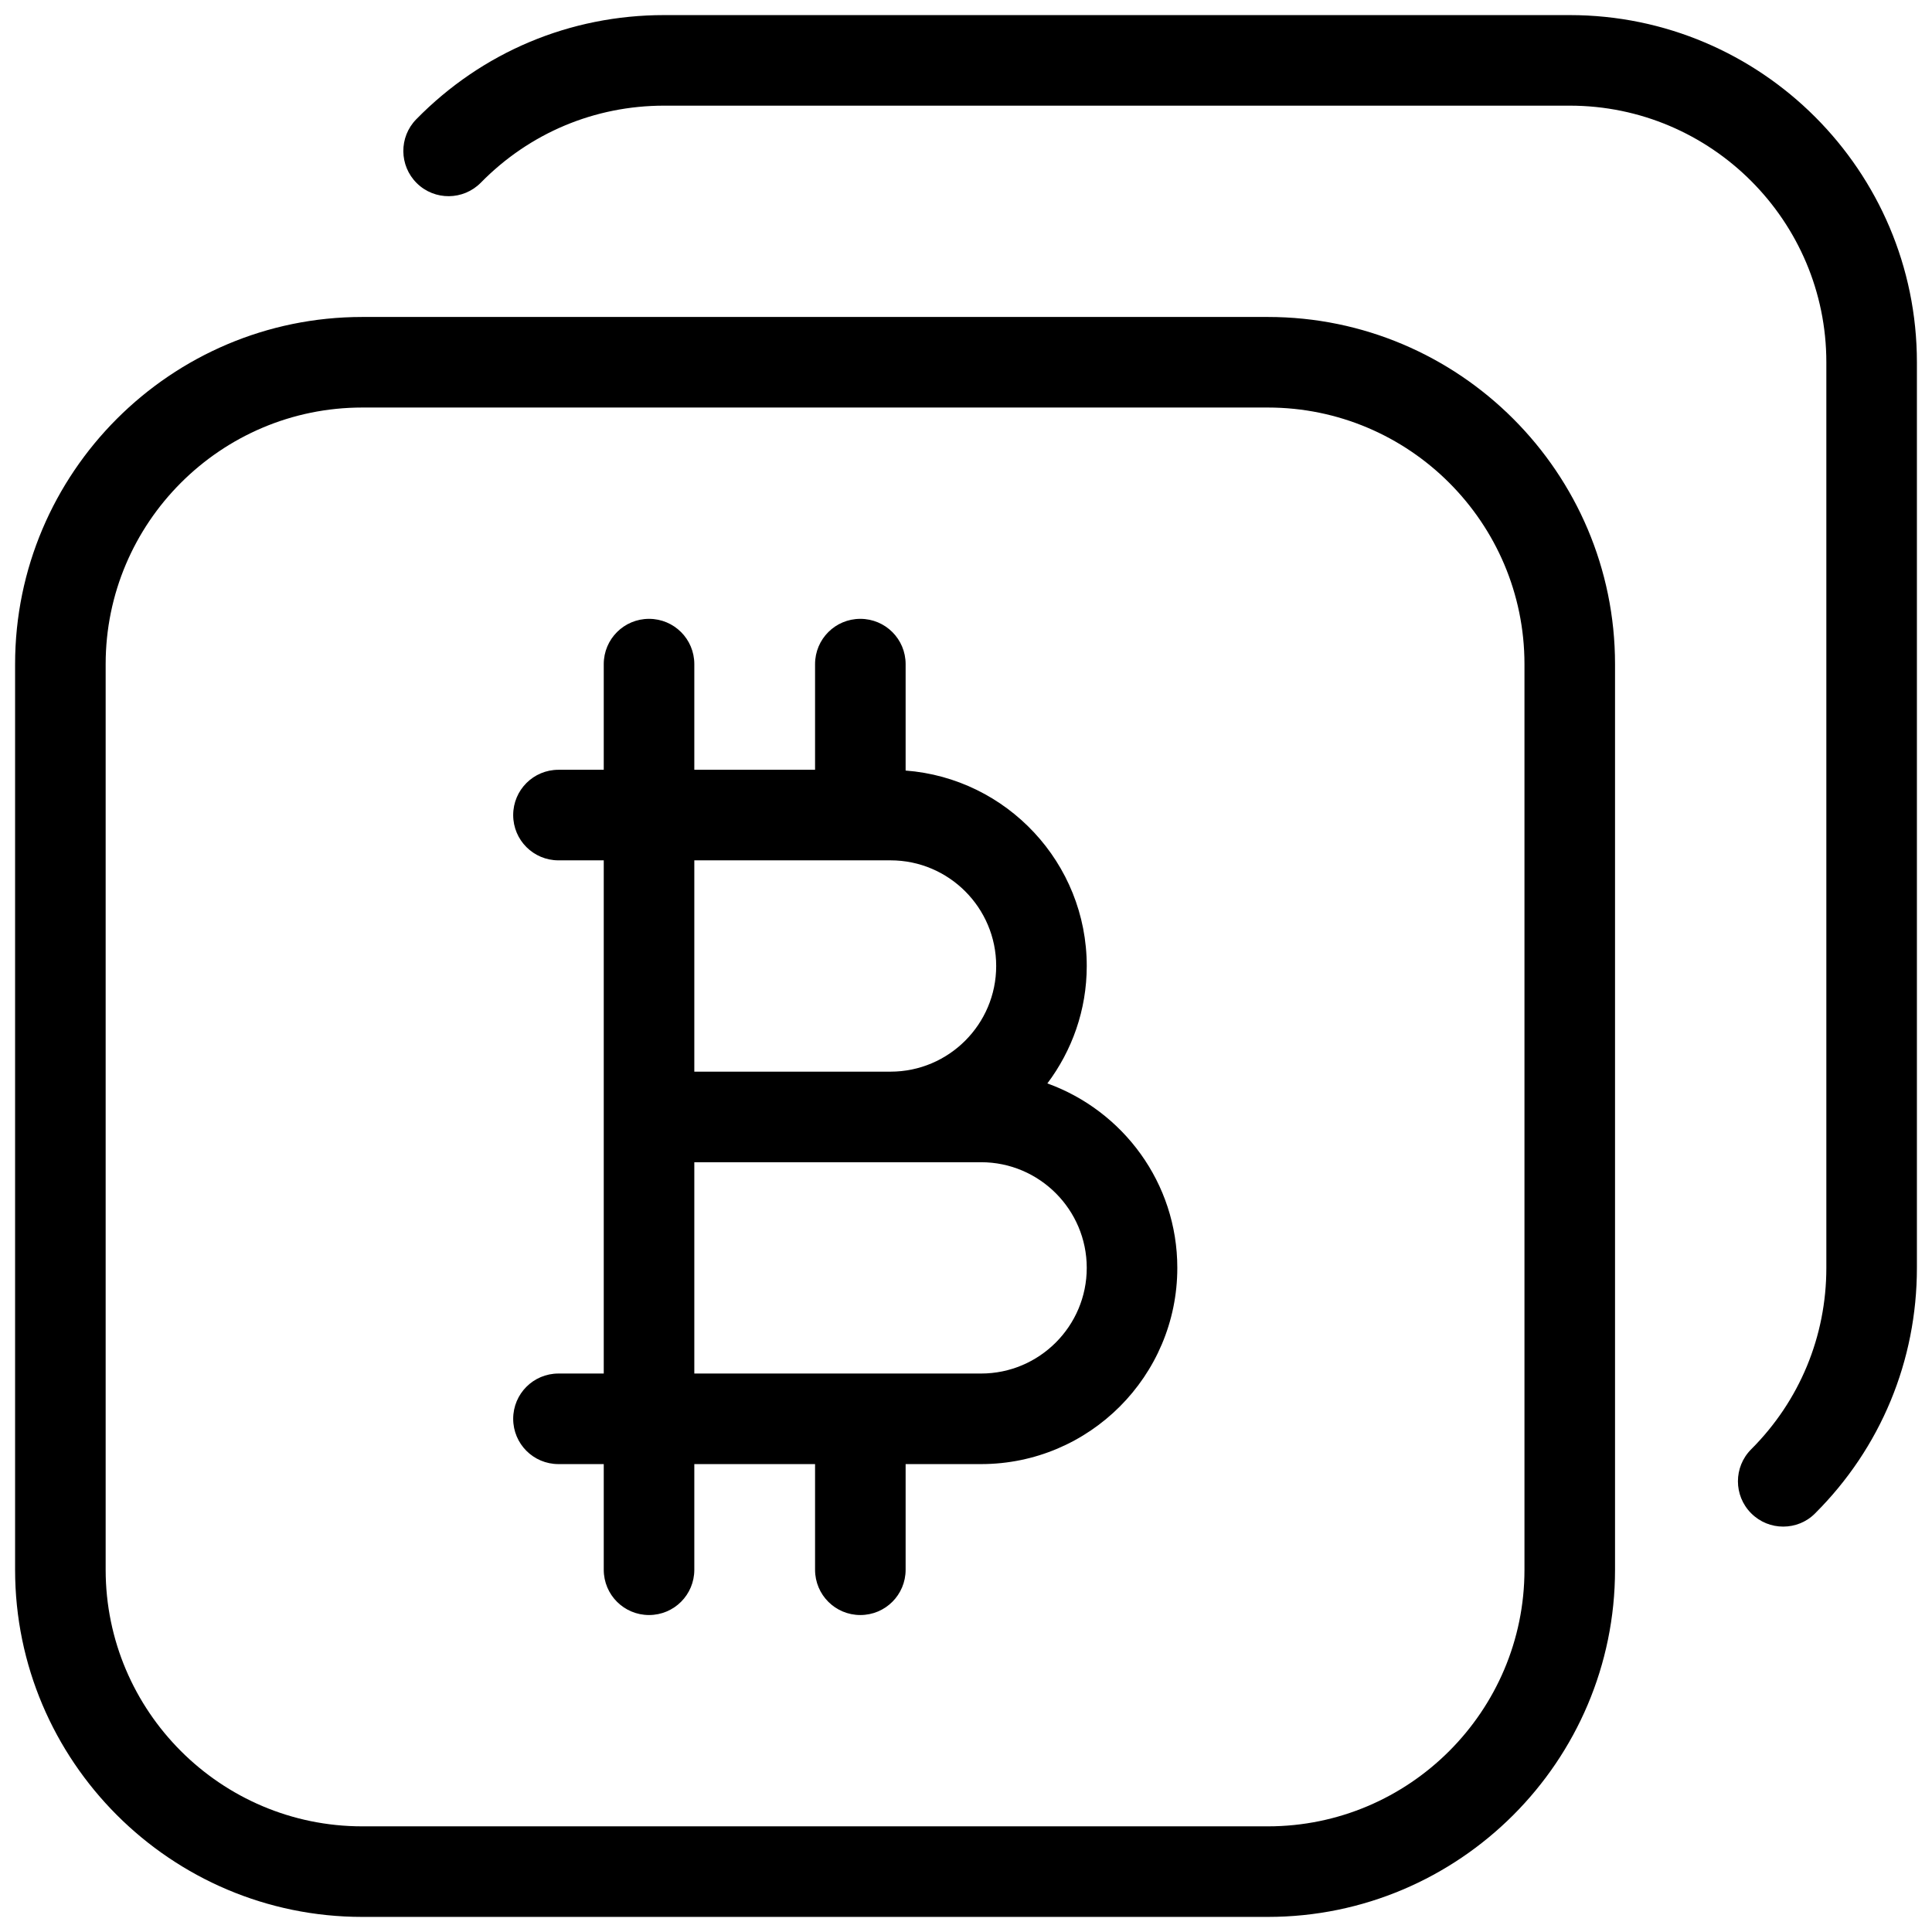 <svg fill="#000000" xmlns="http://www.w3.org/2000/svg"  viewBox="0 0 128 128" width="64px" height="64px"><path d="M 44 1 C 37.77 1 31.94 3.45 27.58 7.9 C 26.42 9.08 26.439 10.981 27.619 12.141 C 28.799 13.301 30.699 13.28 31.859 12.1 C 35.089 8.81 39.4 7 44 7 L 104 7 C 113.37 7 121 14.63 121 24 L 121 84 C 121 88.54 119.23 92.81 116.02 96.02 C 114.85 97.19 114.85 99.09 116.02 100.26 C 116.61 100.85 117.371 101.141 118.141 101.141 C 118.911 101.141 119.68 100.85 120.26 100.26 C 124.61 95.92 127 90.14 127 84 L 127 24 C 127 11.32 116.68 1 104 1 L 44 1 z M 24 21 C 11.32 21 1 31.32 1 44 L 1 104 C 1 116.68 11.32 127 24 127 L 84 127 C 96.68 127 107 116.68 107 104 L 107 44 C 107 31.32 96.68 21 84 21 L 24 21 z M 24 27 L 84 27 C 93.37 27 101 34.63 101 44 L 101 104 C 101 113.37 93.37 121 84 121 L 24 121 C 14.63 121 7 113.37 7 104 L 7 44 C 7 34.63 14.63 27 24 27 z M 43 41 C 41.34 41 40 42.34 40 44 L 40 51 L 37 51 C 35.34 51 34 52.34 34 54 C 34 55.66 35.34 57 37 57 L 40 57 L 40 91 L 37 91 C 35.34 91 34 92.34 34 94 C 34 95.66 35.34 97 37 97 L 40 97 L 40 104 C 40 105.66 41.34 107 43 107 C 44.66 107 46 105.66 46 104 L 46 97 L 54 97 L 54 104 C 54 105.66 55.34 107 57 107 C 58.66 107 60 105.66 60 104 L 60 97 L 65 97 C 72.17 97 78 91.17 78 84 C 78 78.37 74.401 73.589 69.391 71.779 C 71.021 69.609 72 66.92 72 64 C 72 57.17 66.7 51.561 60 51.051 L 60 44 C 60 42.34 58.66 41 57 41 C 55.34 41 54 42.34 54 44 L 54 51 L 46 51 L 46 44 C 46 42.34 44.66 41 43 41 z M 46 57 L 59 57 C 62.86 57 66 60.14 66 64 C 66 67.86 62.86 71 59 71 L 46 71 L 46 57 z M 46 77 L 59 77 L 65 77 C 68.86 77 72 80.14 72 84 C 72 87.86 68.86 91 65 91 L 46 91 L 46 77 z"/></svg>